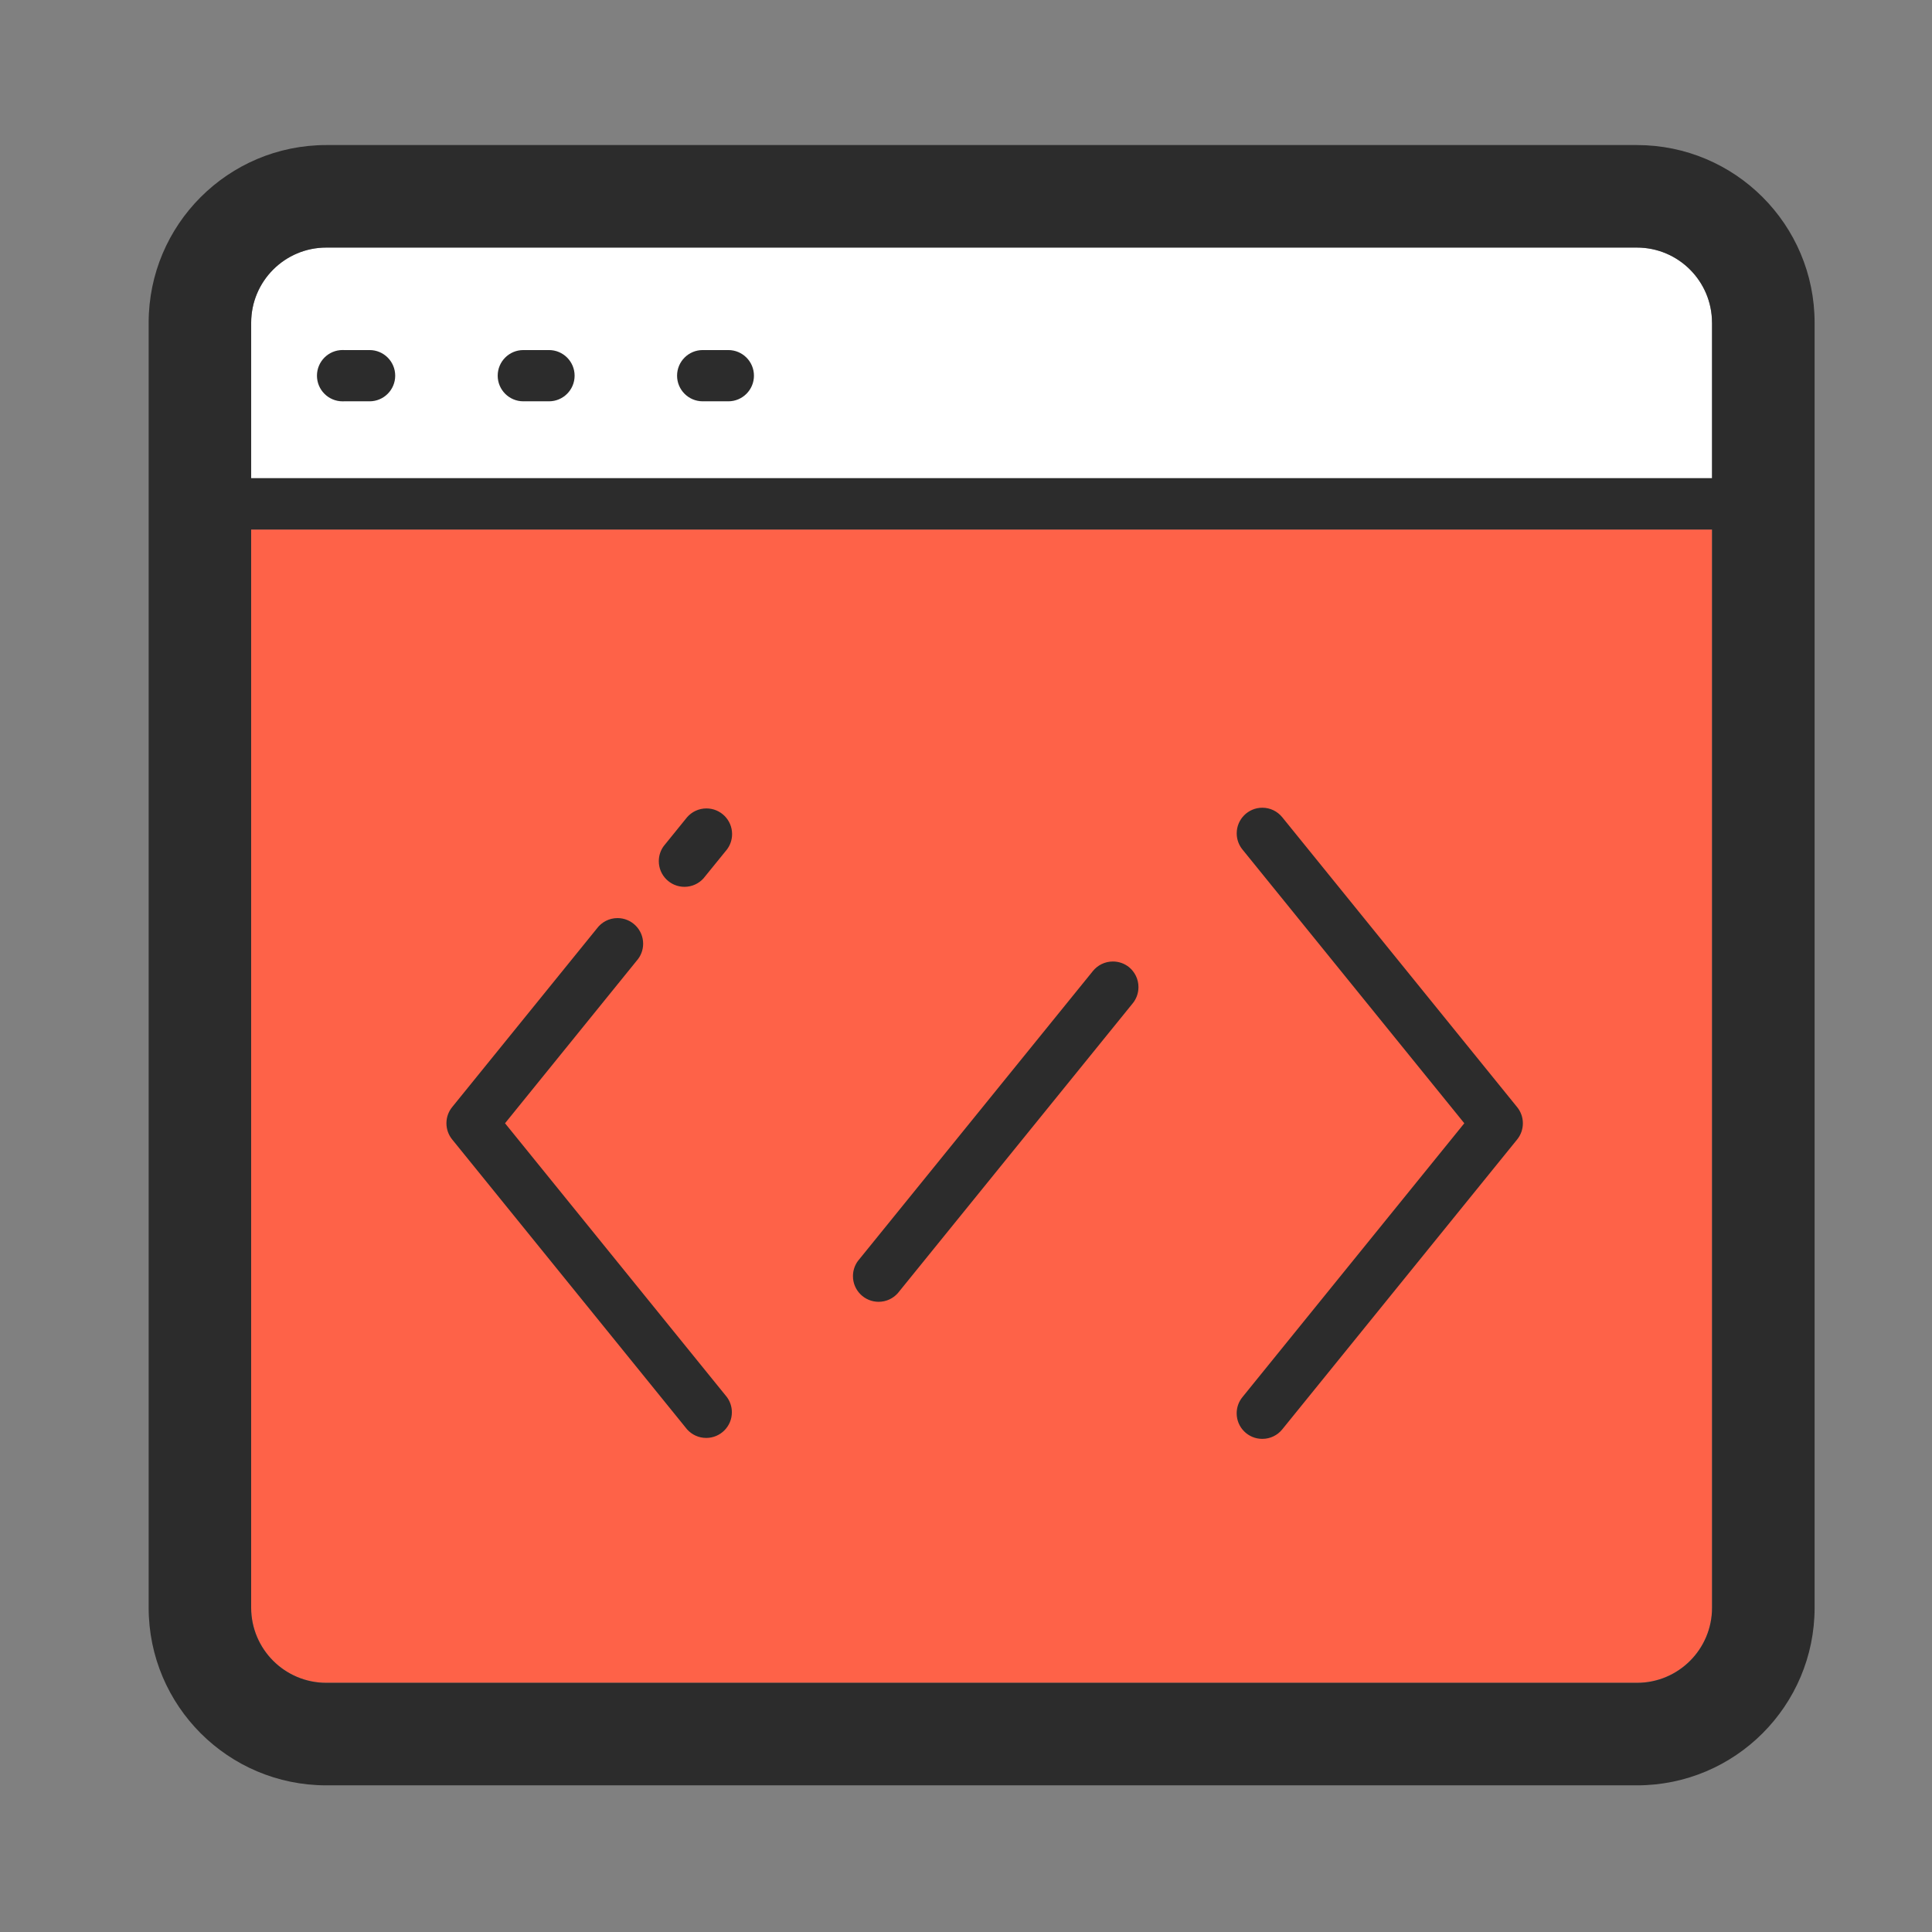 <?xml version="1.0" standalone="no"?><!DOCTYPE svg PUBLIC "-//W3C//DTD SVG 1.1//EN" "http://www.w3.org/Graphics/SVG/1.1/DTD/svg11.dtd"><svg t="1610100246449" class="icon" viewBox="0 0 1024 1024" version="1.1" xmlns="http://www.w3.org/2000/svg" p-id="29427" data-spm-anchor-id="a313x.7781069.0.i54" xmlns:xlink="http://www.w3.org/1999/xlink" width="200" height="200"><rect x="0" y="0" width="1024" height="1024" fill="#808080" stroke="none"/><defs><style type="text/css"></style></defs><path d="M867.585 131.212h-694.621c0 0 0 0 0 0-21.997 0-39.829 17.833-39.829 39.829 0 0.004 0 0.007 0 0.020v82.407h774.3v-82.407h-0.019c0-0.003 0-0.007 0-0.019 0-21.997-17.833-39.829-39.829-39.829 0 0 0 0 0 0z" fill="#FFFFFF" p-id="29428" data-spm-anchor-id="a313x.7781069.0.i53" class=""></path><path d="M867.585 891.927c21.997-0.006 39.828-17.834 39.849-39.828v-571.453h-774.316v571.45c0 21.984 17.847 39.829 39.829 39.829h694.641z" fill="#fe6248" p-id="29429" data-spm-anchor-id="a313x.7781069.0.i50" class=""></path><path d="M867.585 76.882h-694.621c-52.009 0.006-94.166 42.17-94.176 94.175v681.039c0.006 52.009 42.17 94.166 94.175 94.176h694.621c0.003 0 0.007 0 0.019 0 52.013 0 94.176-42.164 94.176-94.176 0 0 0 0 0 0v-681.036c0 0 0 0 0 0 0-52.013-42.164-94.176-94.176-94.176-0.004 0-0.007 0-0.020 0zM133.114 852.1v-571.45h774.3v571.45c0 0.018 0 0.035 0 0.054 0 21.967-17.807 39.775-39.775 39.775-0.023 0-0.051 0-0.076 0h-694.597c0 0 0 0 0 0-22.002 0-39.839-17.83-39.849-39.829zM907.434 253.467h-774.316v-82.407c0-22.020 17.847-39.849 39.829-39.849h694.621c22.002 0 39.829 17.829 39.829 39.849h0.019v82.407z" fill="#2c2c2c" p-id="29430" data-spm-anchor-id="a313x.7781069.0.i55" class=""></path><path d="M182.3 212.704h13.582c0 0 0 0 0 0 7.499 0 13.582-6.081 13.582-13.582 0-7.499-6.081-13.582-13.582-13.582 0 0 0 0 0 0h-13.582c-0.211-0.007-0.458-0.019-0.705-0.019-7.513 0-13.6 6.089-13.6 13.6 0 7.513 6.089 13.6 13.6 13.6 0.25 0 0.494-0.004 0.739-0.020zM277.373 212.704h13.6c0 0 0 0 0 0 7.499 0 13.582-6.081 13.582-13.582 0-7.499-6.081-13.582-13.582-13.582 0 0 0 0 0 0h-13.6c-7.499 0-13.582 6.081-13.582 13.582s6.081 13.582 13.582 13.582zM372.444 212.704h13.582c0 0 0 0 0 0 7.499 0 13.582-6.081 13.582-13.582 0-7.499-6.081-13.582-13.582-13.582 0 0 0 0 0 0h-13.582c-7.499 0-13.582 6.081-13.582 13.582s6.081 13.582 13.582 13.582zM267.67 595.359l69.776-86.141c2.13-2.387 3.434-5.553 3.434-9.027 0-7.499-6.081-13.582-13.582-13.582-4.471 0-8.435 2.161-10.911 5.492l-76.738 94.688c-1.887 2.317-3.033 5.308-3.033 8.566s1.146 6.249 3.051 8.591l124.505 153.661c2.499 2.787 6.114 4.53 10.135 4.53 7.513 0 13.6-6.089 13.6-13.6 0-3.036-0.994-5.839-2.674-8.101l-117.562-145.084zM364.173 433.145l-12.412 15.321c-1.612 2.208-2.58 4.974-2.58 7.969 0 7.513 6.089 13.6 13.6 13.6 3.984 0 7.568-1.713 10.054-4.445l12.439-15.313c1.716-2.254 2.75-5.103 2.75-8.197 0-7.513-6.089-13.6-13.6-13.6-4.081 0-7.748 1.799-10.237 4.646zM679.595 433.124c-2.511-3.067-6.294-5.011-10.535-5.011-7.498 0-13.579 6.080-13.579 13.579 0 3.26 1.148 6.251 3.062 8.591l117.569 145.074-117.588 145.137c-1.908 2.316-3.067 5.317-3.067 8.587 0 7.481 6.063 13.547 13.547 13.547 0.018 0 0.033 0 0.050 0 0.005 0 0.021 0 0.033 0 4.227 0 8.004-1.938 10.486-4.972l124.545-153.71c1.887-2.317 3.033-5.308 3.033-8.566s-1.146-6.249-3.051-8.591l-124.505-153.661zM579.287 514.636l-124.545 153.667c-1.659 2.231-2.658 5.037-2.658 8.078 0 7.513 6.089 13.6 13.6 13.6 4.038 0 7.663-1.76 10.154-4.55l124.556-153.68c1.879-2.323 3.015-5.309 3.015-8.566 0-4.252-1.941-8.052-4.988-10.561-2.337-1.882-5.312-3.009-8.553-3.009-4.257 0-8.060 1.947-10.561 4.998z" fill="#2c2c2c" p-id="29431" data-spm-anchor-id="a313x.7781069.0.i51" class=""></path></svg>
